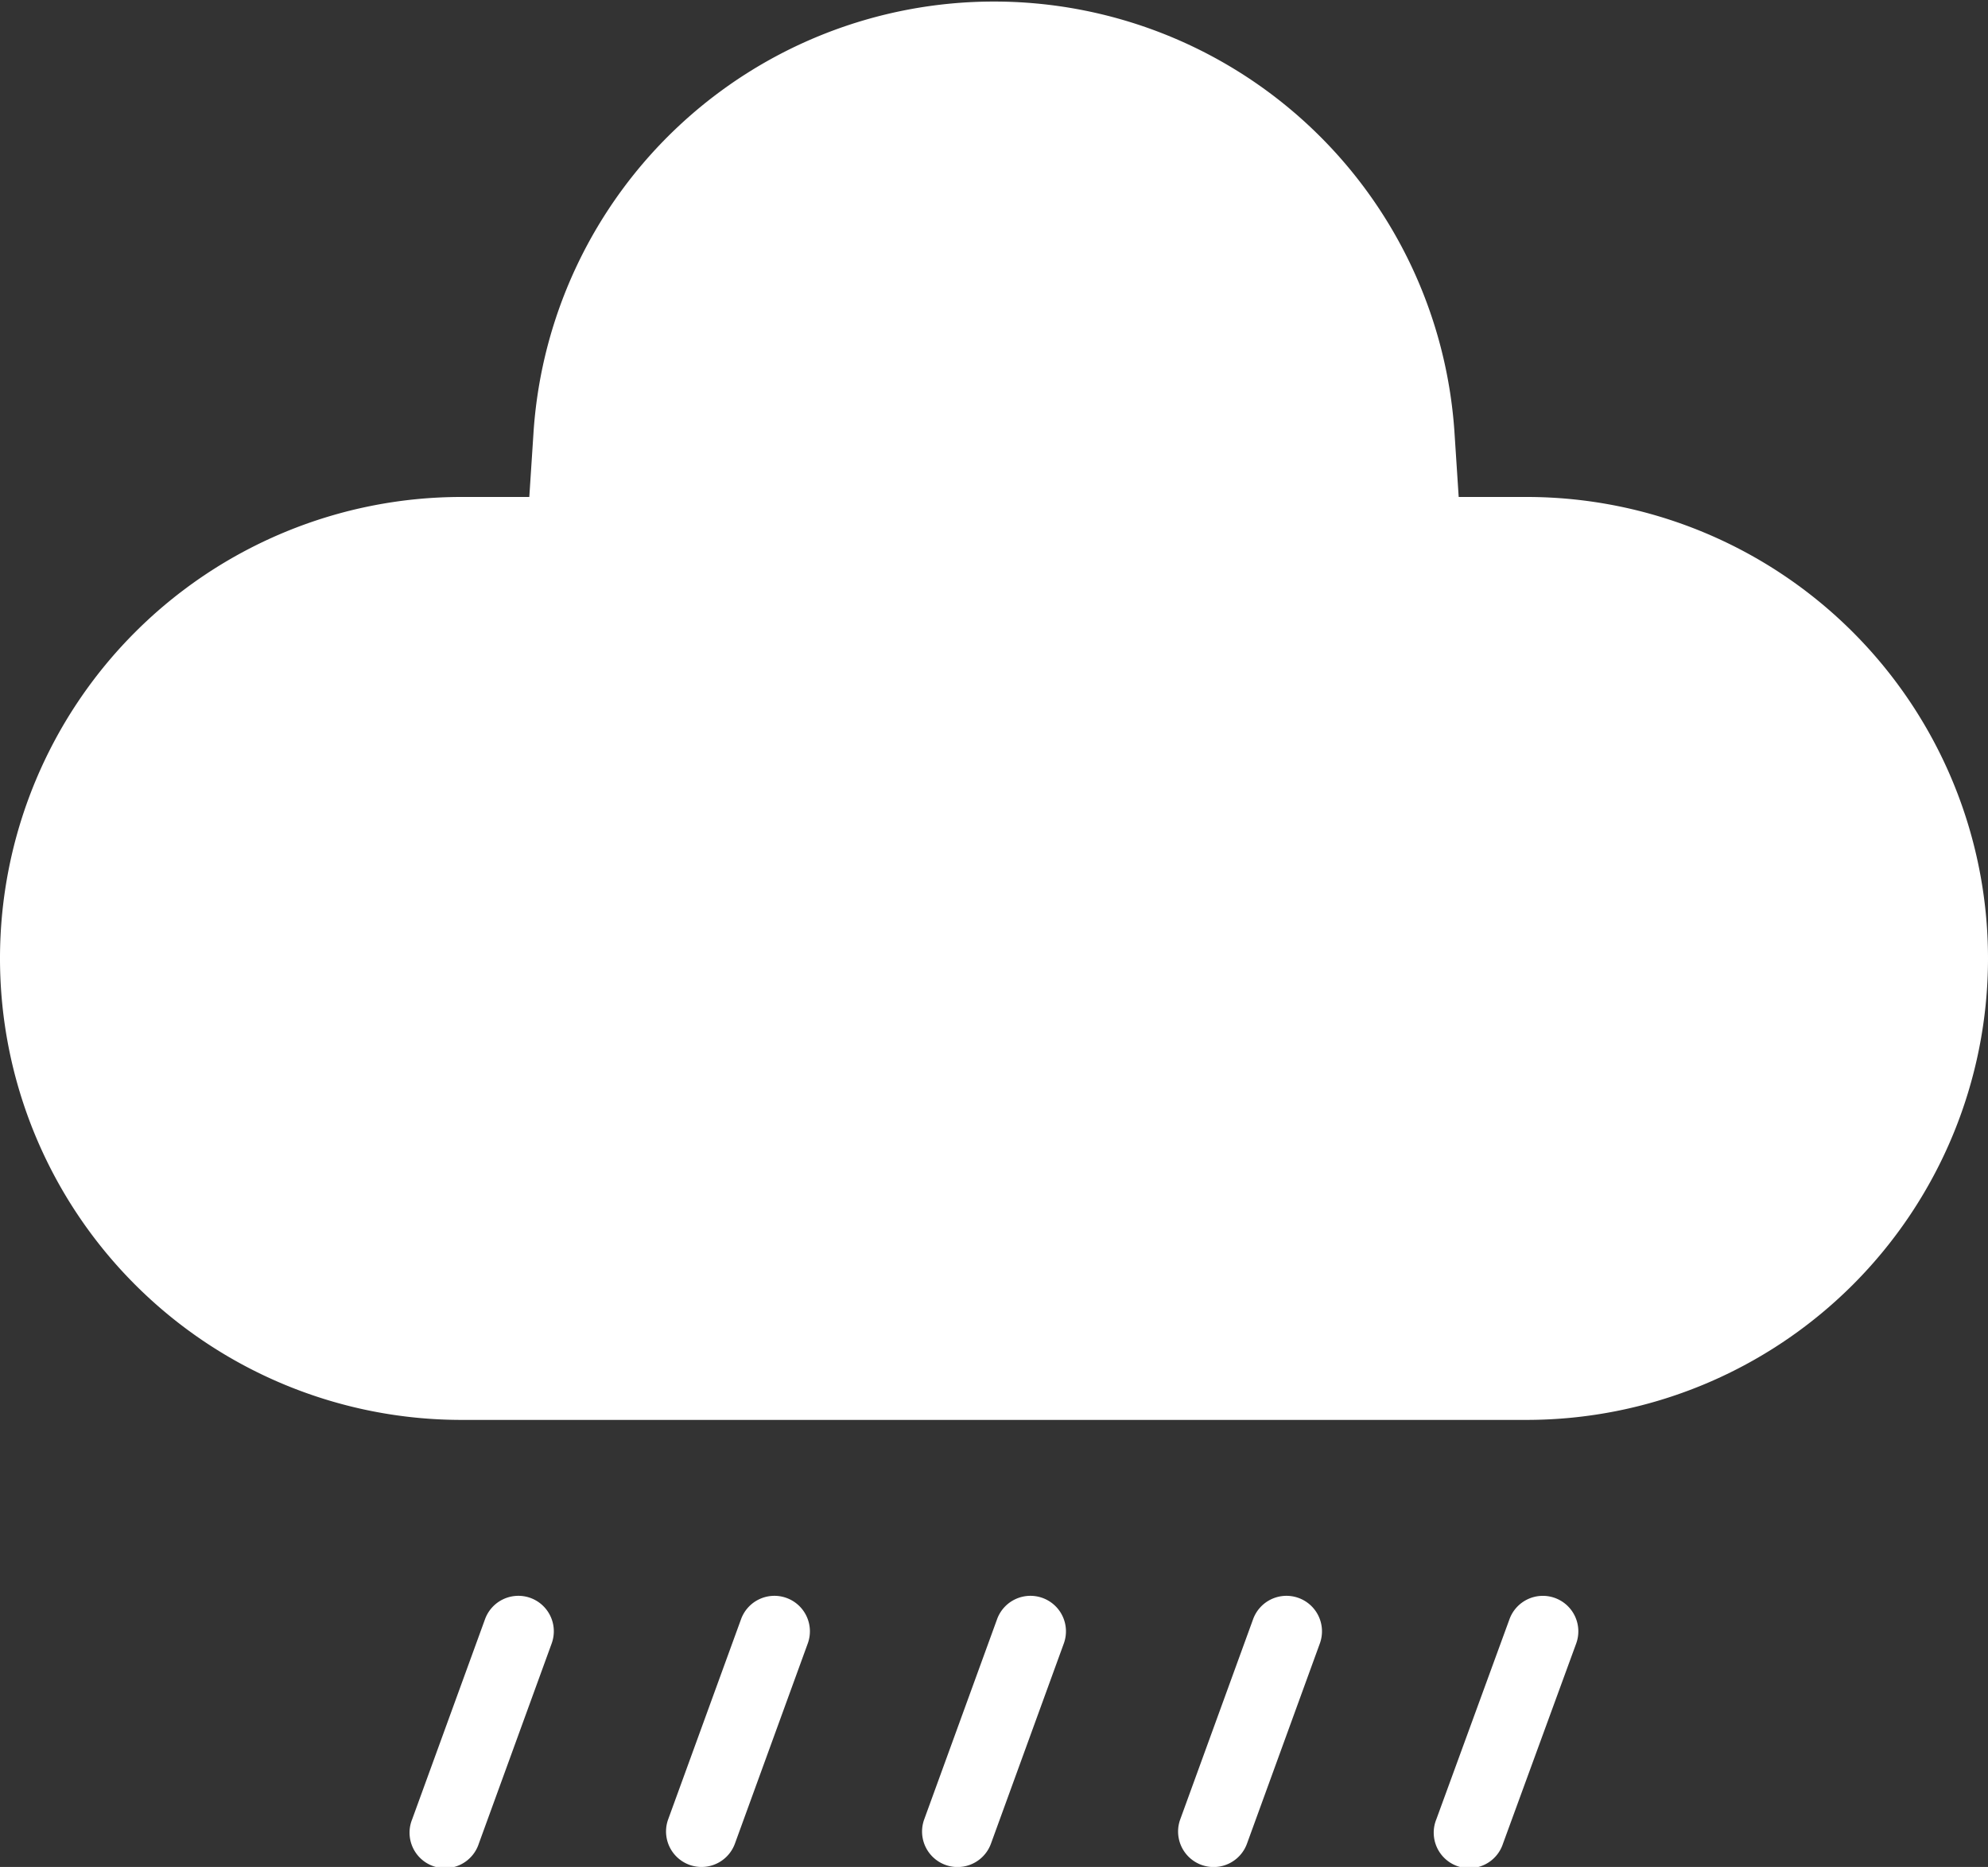 <svg xmlns="http://www.w3.org/2000/svg" viewBox="0 0 280 262.97"><rect x="0" y="0" width="280" height="262.97" fill="#333333" stroke="none"/><defs><style>.cls-1{fill:#fff;}</style></defs><g id="Layer_2" data-name="Layer 2"><g id="Layer_1-2" data-name="Layer 1"><path class="cls-1" d="M215,70h-9.55l-.61-9.34a65,65,0,0,0-129.68,0L74.55,70H65a65,65,0,0,0,0,130H215a65,65,0,0,0,0-130Z"/><path class="cls-1" d="M74.72,225.08a5,5,0,0,0-6.41,3L58.05,256.26a5,5,0,1,0,9.39,3.42L77.7,231.49A5,5,0,0,0,74.72,225.08Z"/><path class="cls-1" d="M110.78,225.08a5,5,0,0,0-6.41,3L94.11,256.26a5,5,0,1,0,9.4,3.42l10.26-28.19A5,5,0,0,0,110.78,225.08Z"/><path class="cls-1" d="M146.84,225.08a5,5,0,0,0-6.41,3l-10.26,28.19a5,5,0,1,0,9.4,3.42l10.26-28.19A5,5,0,0,0,146.84,225.08Z"/><path class="cls-1" d="M182.9,225.08a5,5,0,0,0-6.41,3l-10.26,28.19a5,5,0,1,0,9.4,3.42l10.26-28.19A5,5,0,0,0,182.9,225.08Z"/><path class="cls-1" d="M219,225.08a5,5,0,0,0-6.4,3L202.3,256.26a5,5,0,1,0,9.39,3.42L222,231.49A5,5,0,0,0,219,225.08Z"/></g></g></svg>